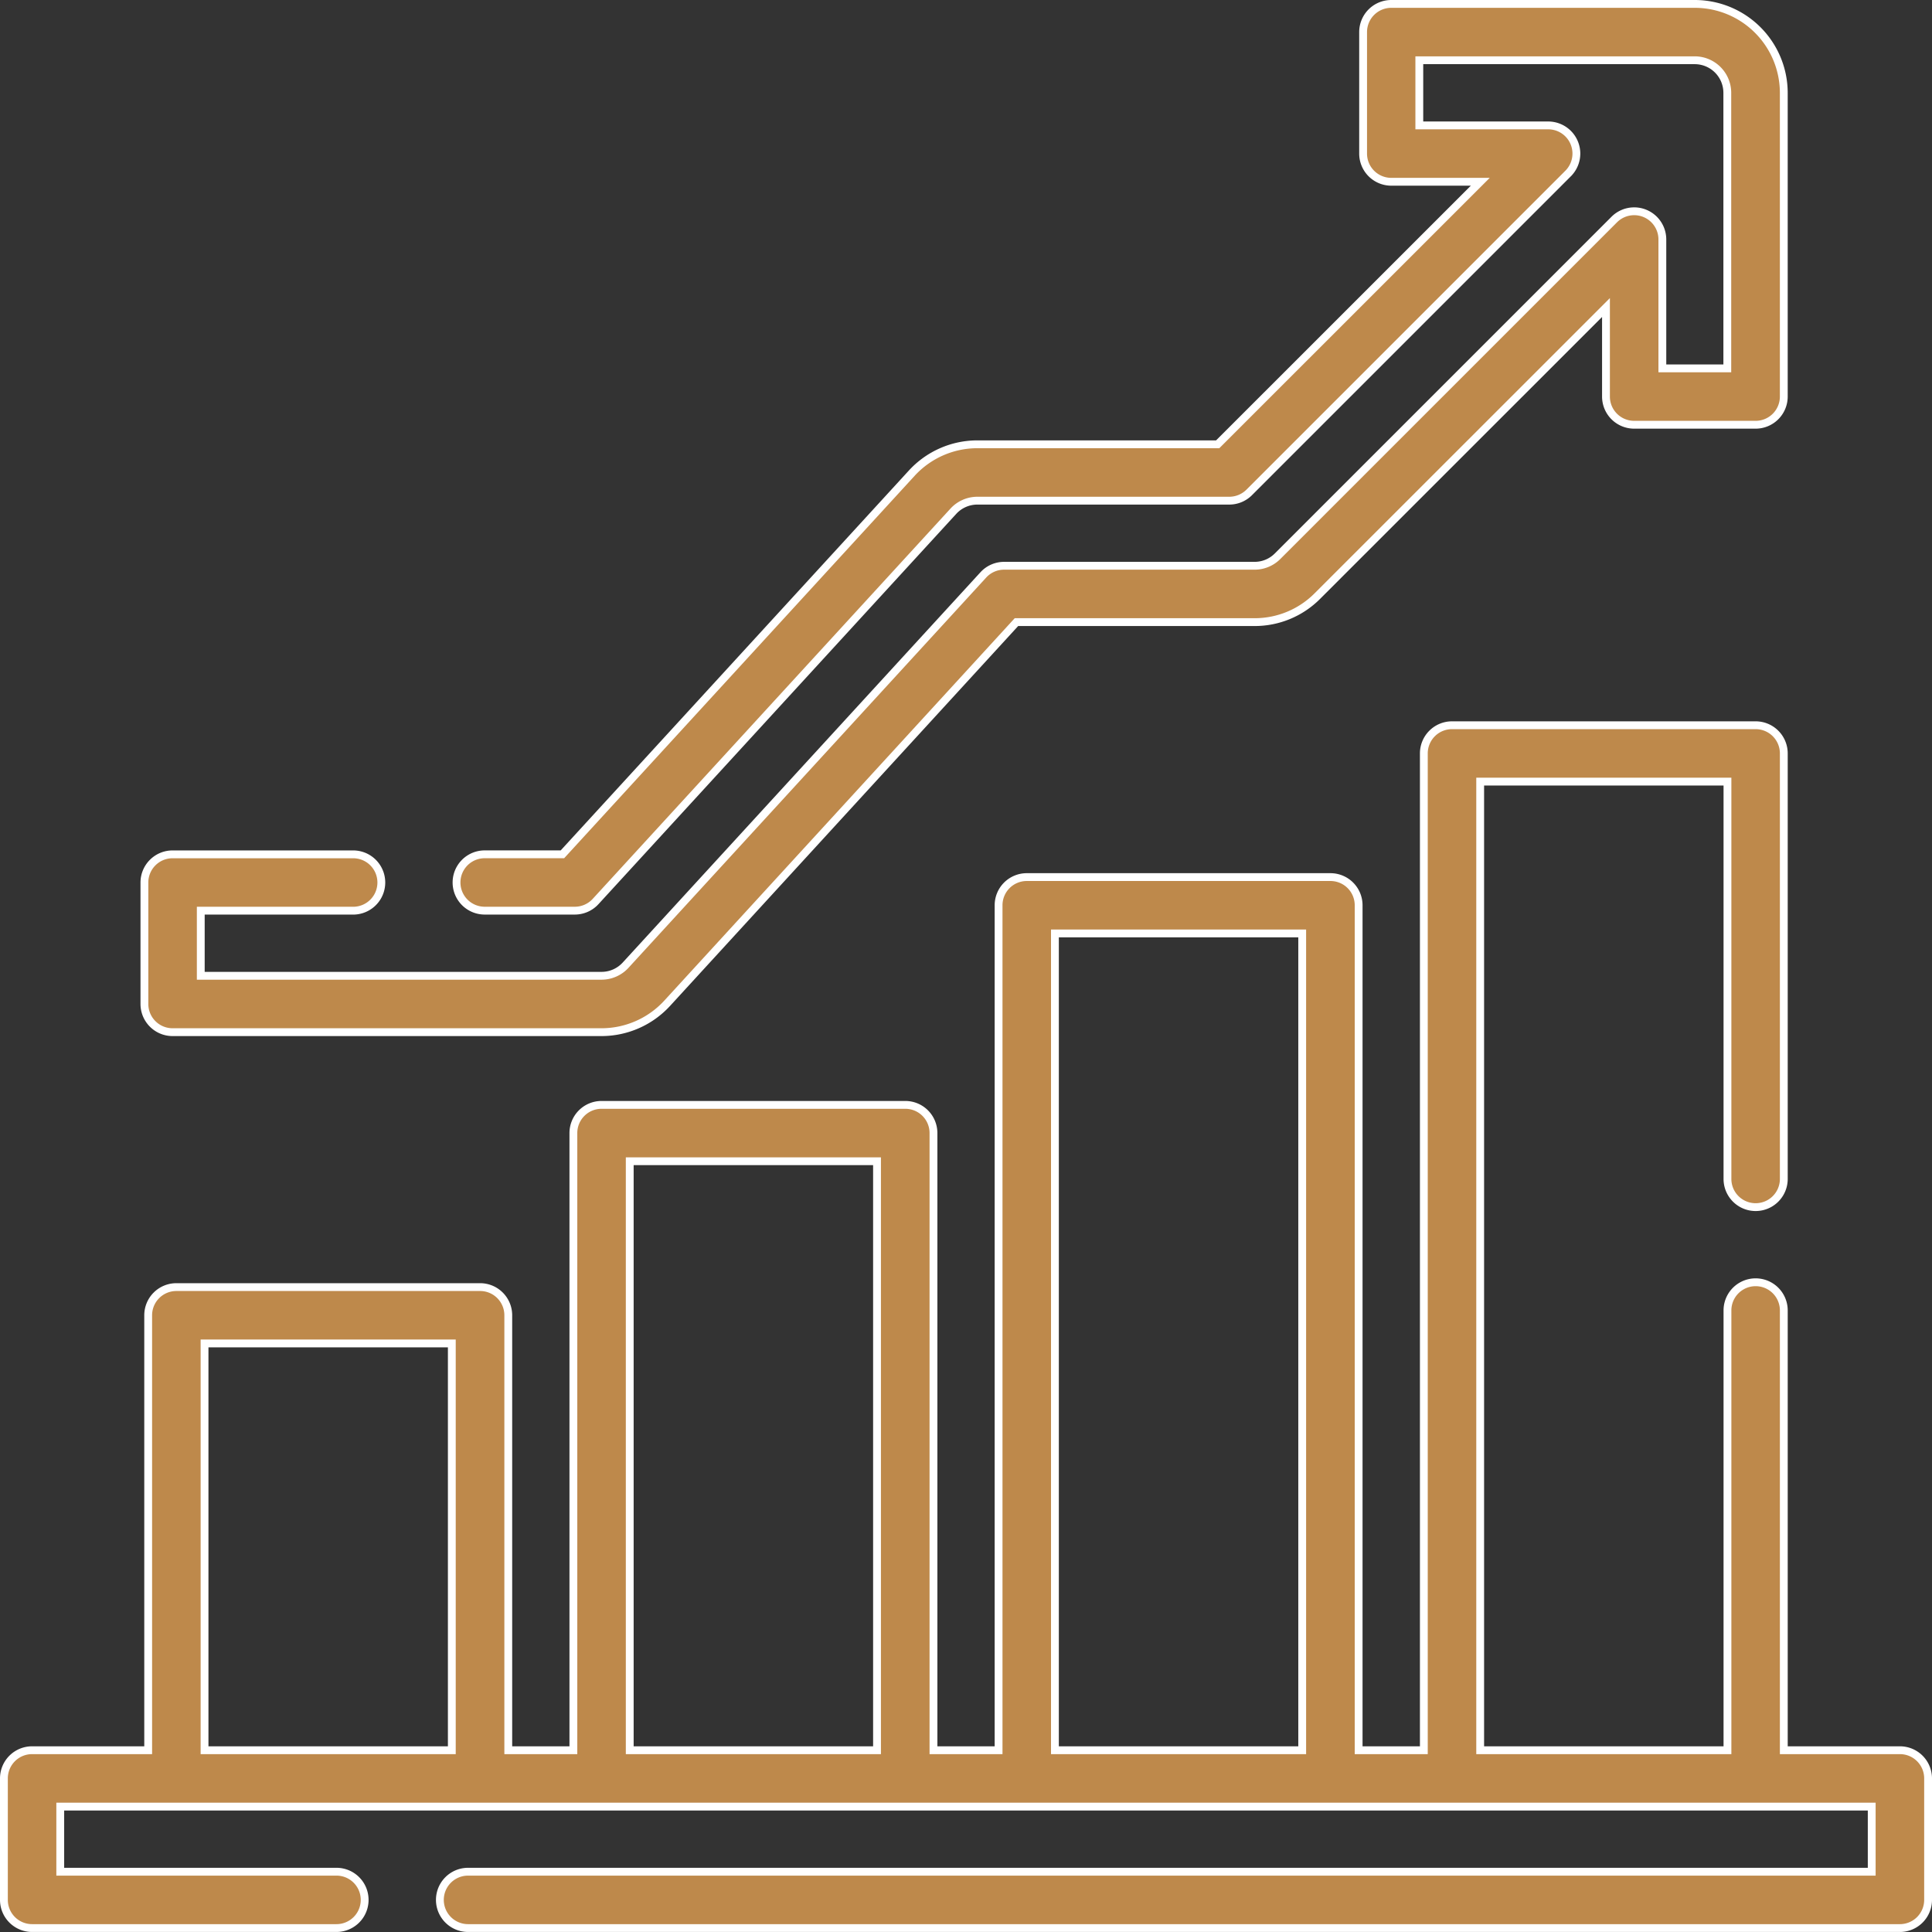<svg xmlns="http://www.w3.org/2000/svg" width="123.445" height="123.445" viewBox="0 0 123.445 123.445"><rect x="0" y="0" width="123.445" height="123.445" fill="#333333" stroke="none"/><defs><style>.a{fill:#be894b;stroke:#fff;stroke-width:0.5px;}</style></defs><g transform="translate(0.25 0.25)"><path class="a" d="M121.144,257.422h-7.418v-28.1a1.8,1.8,0,1,0-3.6,0v28.1h-15.8V195.532h15.8v25.389a1.8,1.8,0,1,0,3.6,0v-27.19a1.8,1.8,0,0,0-1.8-1.8h-19.4a1.8,1.8,0,0,0-1.8,1.8v63.691H86.56V203.434a1.8,1.8,0,0,0-1.8-1.8H65.354a1.8,1.8,0,0,0-1.8,1.8v53.989h-4.16V217.988a1.8,1.8,0,0,0-1.8-1.8H38.186a1.8,1.8,0,0,0-1.8,1.8v39.435h-4.16V229.631a1.8,1.8,0,0,0-1.8-1.8H11.018a1.8,1.8,0,0,0-1.8,1.8v27.791H1.8a1.8,1.8,0,0,0-1.8,1.8v7.763a1.8,1.8,0,0,0,1.8,1.8h19.45a1.8,1.8,0,1,0,0-3.6H3.6v-4.161H119.343v4.161H29.656a1.8,1.8,0,1,0,0,3.6h91.489a1.8,1.8,0,0,0,1.8-1.8v-7.763a1.8,1.8,0,0,0-1.8-1.8Zm-53.99-52.188h15.8v52.188h-15.8ZM39.987,219.789h15.8v37.634h-15.8ZM12.819,231.432h15.8v25.99h-15.8Z" transform="translate(0 -145.842)"/><path class="a" d="M39.181,65.7H66.589a5.7,5.7,0,0,0,4.19-1.842L93.1,39.5h15.208a5.645,5.645,0,0,0,4.018-1.663L130.768,19.4v5.689a1.8,1.8,0,0,0,1.8,1.8h7.761a1.8,1.8,0,0,0,1.8-1.8V5.681A5.688,5.688,0,0,0,136.45,0h-19.4a1.8,1.8,0,0,0-1.8,1.8V9.564a1.8,1.8,0,0,0,1.8,1.8h5.687L105.959,28.138H90.6a5.693,5.693,0,0,0-4.187,1.842L64.09,54.336H59.124a1.8,1.8,0,0,0,0,3.6h5.758a1.8,1.8,0,0,0,1.327-.584l22.863-24.94A2.083,2.083,0,0,1,90.6,31.74h16.1a1.8,1.8,0,0,0,1.273-.528l20.375-20.375a1.8,1.8,0,0,0-1.273-3.074h-8.234V3.6h17.6a2.082,2.082,0,0,1,2.079,2.08V23.288H134.37V15.051a1.8,1.8,0,0,0-3.074-1.273L109.783,35.291a2.067,2.067,0,0,1-1.471.608h-16a1.8,1.8,0,0,0-1.328.584l-22.86,24.94a2.085,2.085,0,0,1-1.534.674H40.982V57.938h9.737a1.8,1.8,0,1,0,0-3.6H39.181a1.8,1.8,0,0,0-1.8,1.8V63.9a1.8,1.8,0,0,0,1.8,1.8Z" transform="translate(-28.404 0)"/></g></svg>